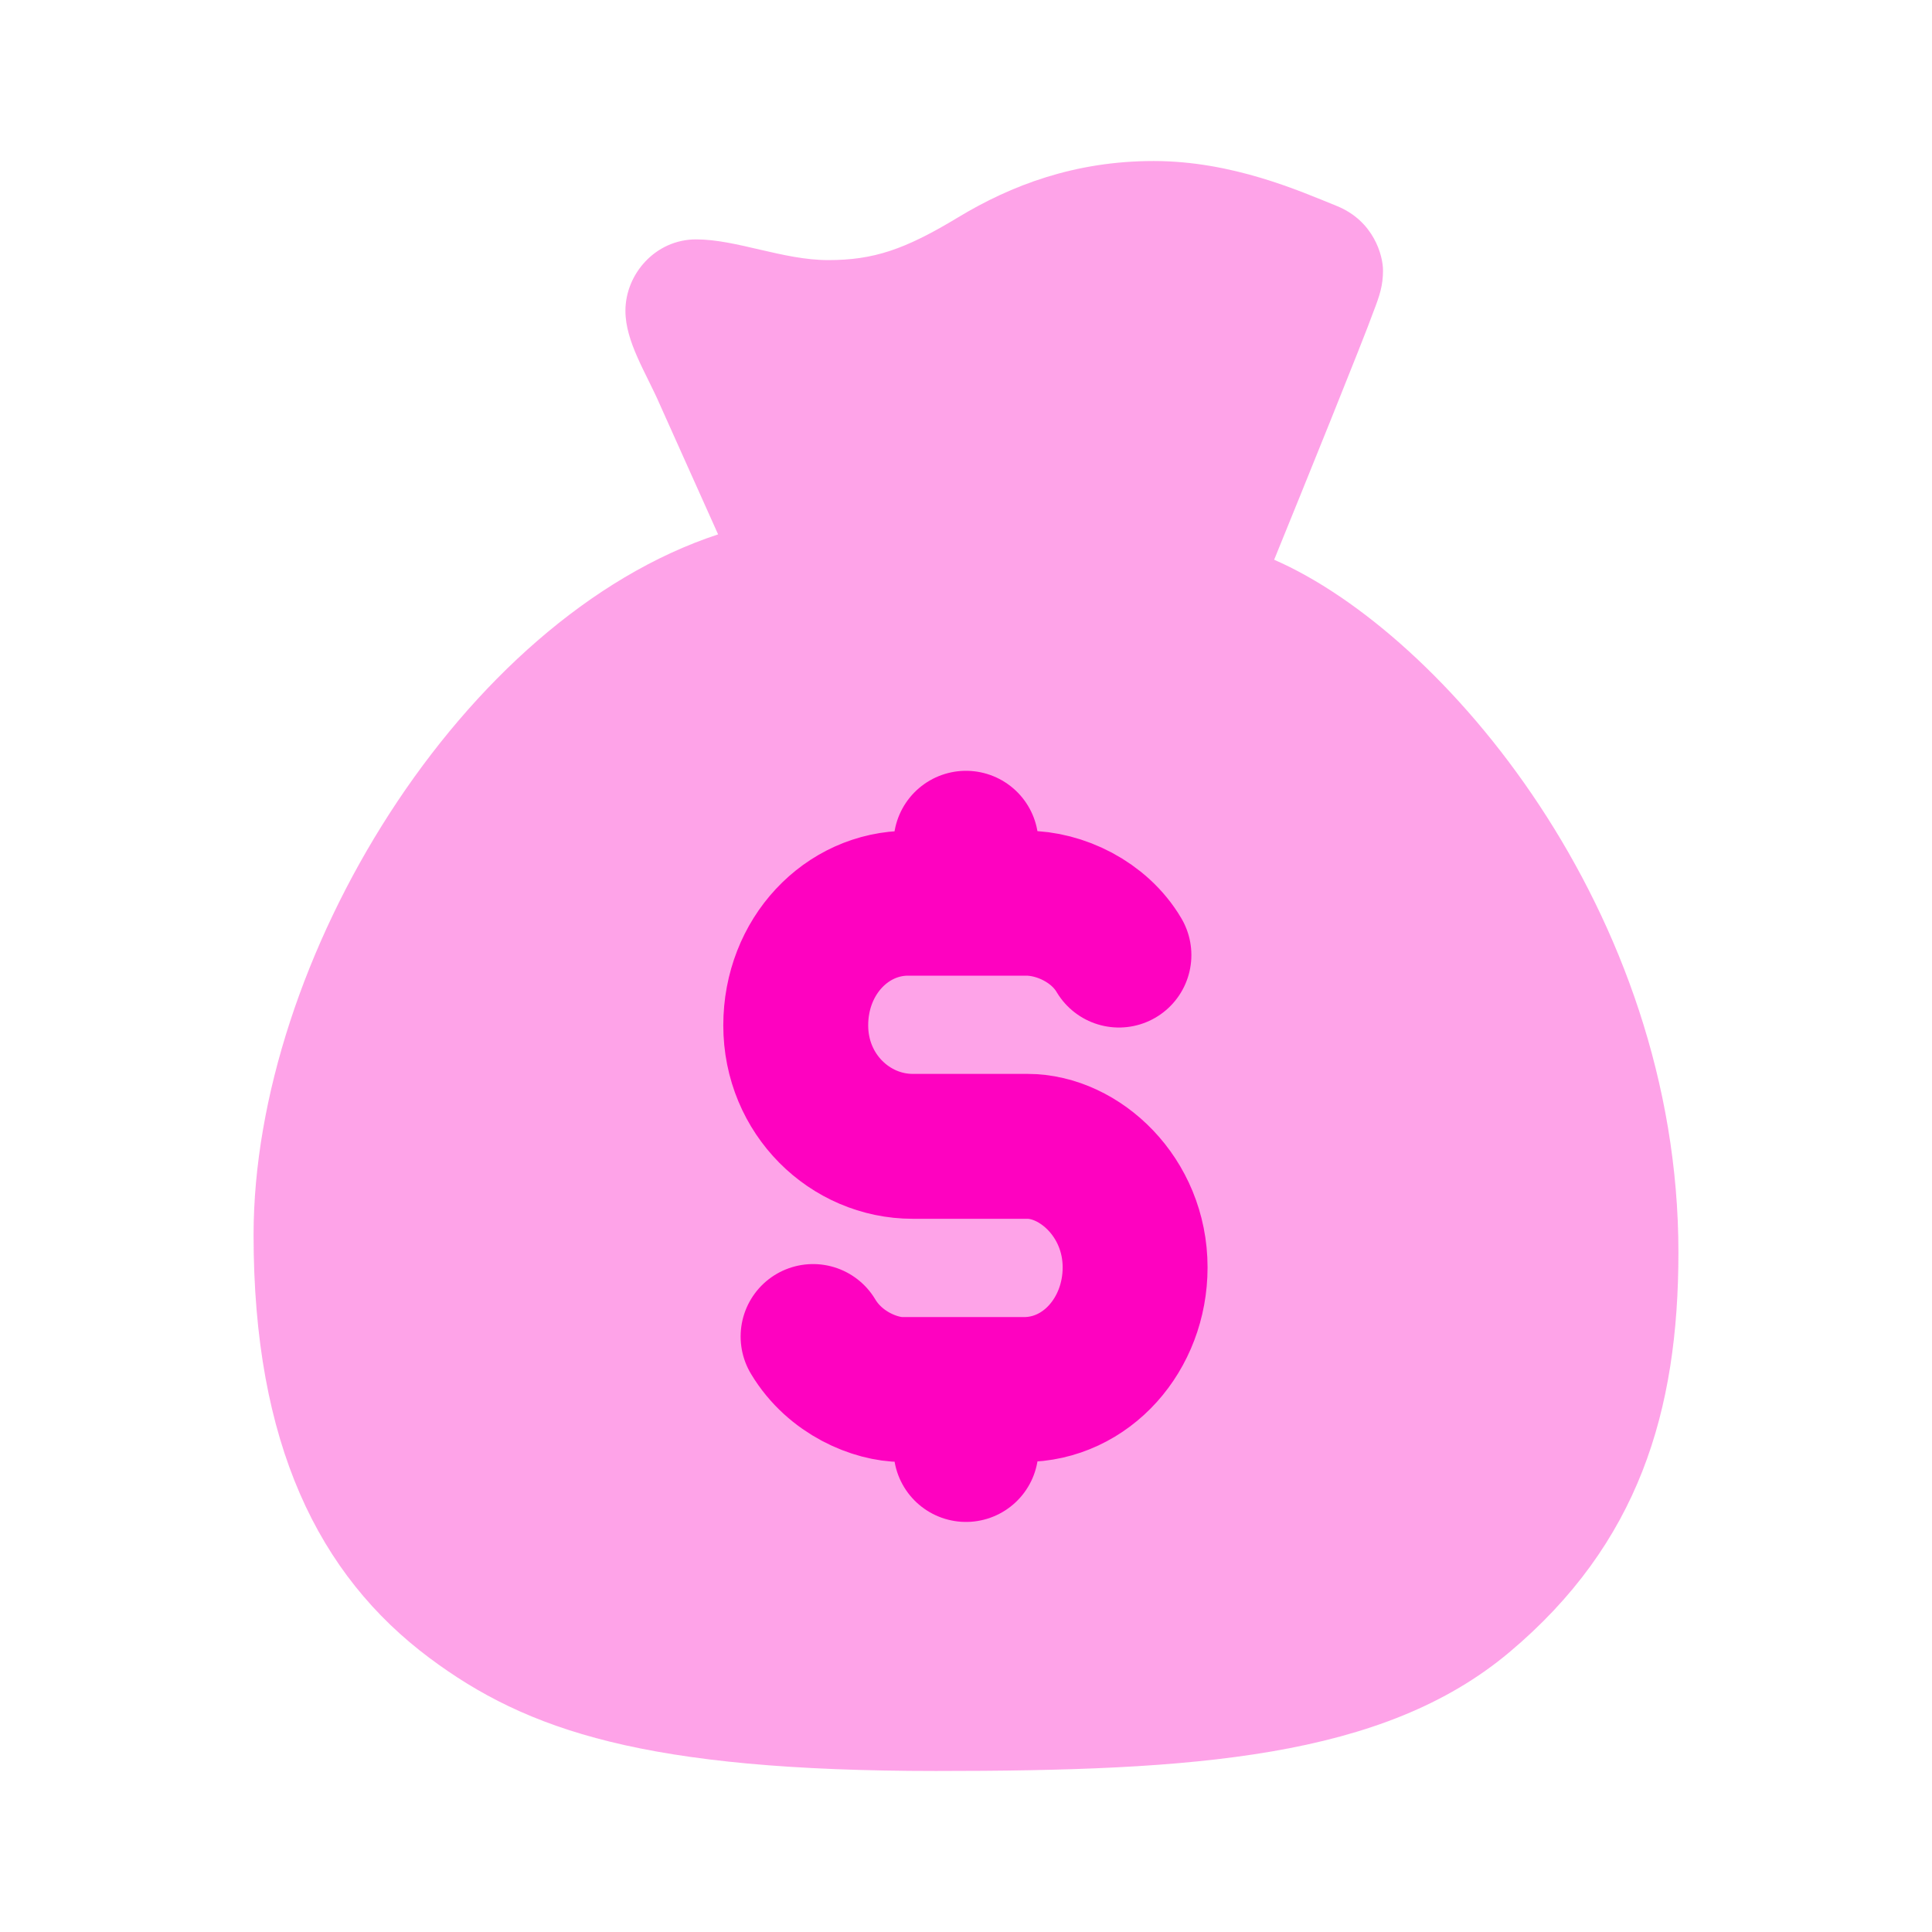 <svg width="32" height="32" viewBox="0 0 32 32" fill="none" xmlns="http://www.w3.org/2000/svg">
<path d="M4.2 20.457C4.2 15.895 7.654 10.245 11.894 8.851L10.935 6.713C10.704 6.179 10.359 5.664 10.359 5.148C10.359 4.537 10.858 3.965 11.529 3.965C12.201 3.965 12.969 4.308 13.717 4.308C14.465 4.308 14.983 4.136 15.866 3.602C16.748 3.068 17.804 2.667 19.108 2.667C20.413 2.667 21.526 3.163 22.14 3.411C22.754 3.659 22.907 4.232 22.907 4.48C22.907 4.728 22.85 4.9 22.754 5.148C22.585 5.622 21.583 8.094 21.104 9.271C23.905 10.493 27.8 15.093 27.8 20.744C27.8 23.378 27.14 25.569 24.999 27.367C22.907 29.123 19.78 29.333 15.501 29.333C10.685 29.333 8.728 28.665 7.116 27.463C5.274 26.088 4.2 23.912 4.2 20.457Z" fill="#FE02C0" fill-opacity="0.36"/>
<path d="M18.533 15.819C18.206 15.265 17.554 14.96 16.998 14.96C16.767 14.96 16.384 14.96 16 14.96M13.467 22.137C13.832 22.748 14.503 23.015 14.945 23.015C15.138 23.015 15.566 23.015 16 23.015M16 23.015C16.359 23.015 16.722 23.015 16.959 23.015C17.995 23.015 18.801 22.099 18.801 20.992C18.801 19.827 17.88 18.987 17.017 18.987C16.326 18.987 15.463 18.987 15.117 18.987C14.081 18.987 13.18 18.128 13.18 16.983C13.18 15.838 14.024 14.96 15.041 14.96C15.278 14.96 15.64 14.96 16 14.96M16 23.015V24.008M16 14.96V13.967" stroke="#FE02C0" stroke-width="2.4" stroke-linecap="round"/>
</svg>

